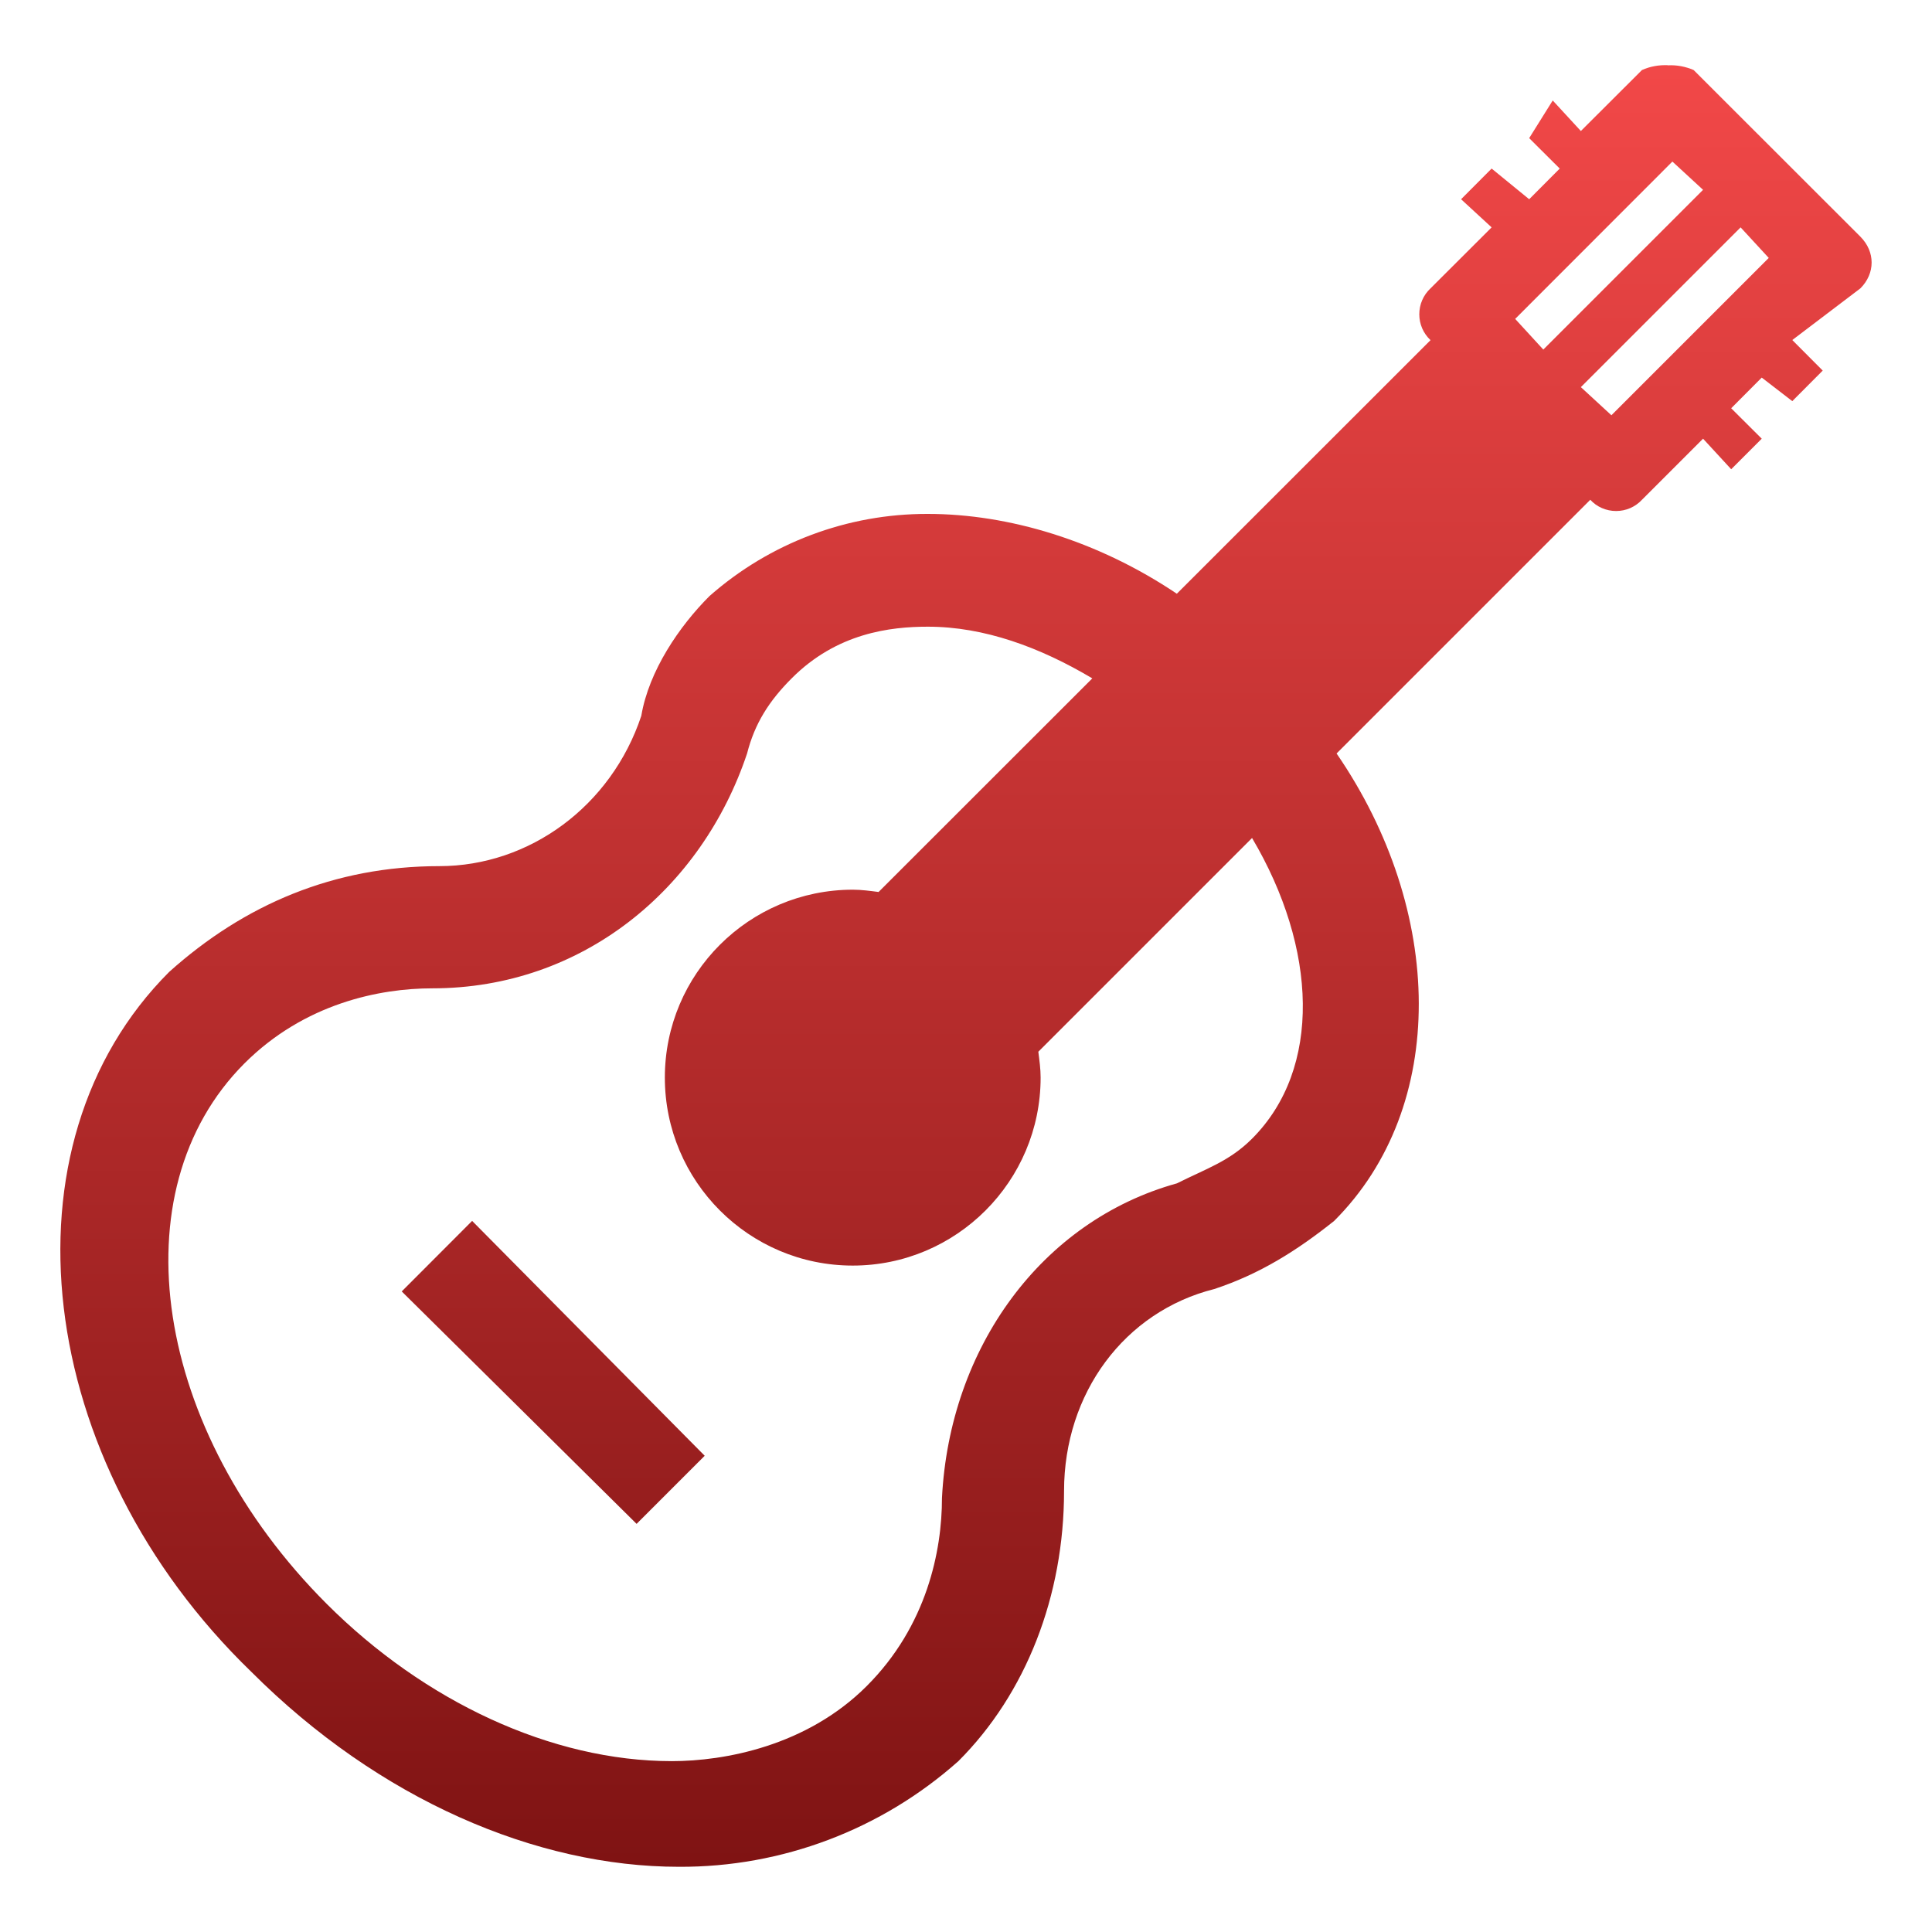 <svg xmlns="http://www.w3.org/2000/svg" width="16" height="16" version="1.1">
 <defs>
   <style id="current-color-scheme" type="text/css">
   .ColorScheme-Text { color: #939597; } .ColorScheme-Highlight { color:#5294e2; }
  </style>
  <linearGradient id="arrongin" x1="0%" x2="0%" y1="0%" y2="100%">
   <stop offset="0%" style="stop-color:#dd9b44; stop-opacity:1"/>
   <stop offset="100%" style="stop-color:#ad6c16; stop-opacity:1"/>
  </linearGradient>
  <linearGradient id="aurora" x1="0%" x2="0%" y1="0%" y2="100%">
   <stop offset="0%" style="stop-color:#09D4DF; stop-opacity:1"/>
   <stop offset="100%" style="stop-color:#9269F4; stop-opacity:1"/>
  </linearGradient>
  <linearGradient id="cyberneon" x1="0%" x2="0%" y1="0%" y2="100%">
    <stop offset="0" style="stop-color:#0abdc6; stop-opacity:1"/>
    <stop offset="1" style="stop-color:#ea00d9; stop-opacity:1"/>
  </linearGradient>
  <linearGradient id="fitdance" x1="0%" x2="0%" y1="0%" y2="100%">
   <stop offset="0%" style="stop-color:#1AD6AB; stop-opacity:1"/>
   <stop offset="100%" style="stop-color:#329DB6; stop-opacity:1"/>
  </linearGradient>
  <linearGradient id="oomox" x1="0%" x2="0%" y1="0%" y2="100%">
   <stop offset="0%" style="stop-color:#F24848; stop-opacity:1"/>
   <stop offset="100%" style="stop-color:#7f1313; stop-opacity:1"/>
  </linearGradient>
  <linearGradient id="rainblue" x1="0%" x2="0%" y1="0%" y2="100%">
   <stop offset="0%" style="stop-color:#00F260; stop-opacity:1"/>
   <stop offset="100%" style="stop-color:#0575E6; stop-opacity:1"/>
  </linearGradient>
  <linearGradient id="sunrise" x1="0%" x2="0%" y1="0%" y2="100%">
   <stop offset="0%" style="stop-color: #FF8501; stop-opacity:1"/>
   <stop offset="100%" style="stop-color: #FFCB01; stop-opacity:1"/>
  </linearGradient>
  <linearGradient id="telinkrin" x1="0%" x2="0%" y1="0%" y2="100%">
   <stop offset="0%" style="stop-color: #b2ced6; stop-opacity:1"/>
   <stop offset="100%" style="stop-color: #6da5b7; stop-opacity:1"/>
  </linearGradient>
  <linearGradient id="60spsycho" x1="0%" x2="0%" y1="0%" y2="100%">
   <stop offset="0%" style="stop-color: #df5940; stop-opacity:1"/>
   <stop offset="25%" style="stop-color: #d8d15f; stop-opacity:1"/>
   <stop offset="50%" style="stop-color: #e9882a; stop-opacity:1"/>
   <stop offset="100%" style="stop-color: #279362; stop-opacity:1"/>
  </linearGradient>
  <linearGradient id="90ssummer" x1="0%" x2="0%" y1="0%" y2="100%">
   <stop offset="0%" style="stop-color: #f618c7; stop-opacity:1"/>
   <stop offset="20%" style="stop-color: #94ffab; stop-opacity:1"/>
   <stop offset="50%" style="stop-color: #fbfd54; stop-opacity:1"/>
   <stop offset="100%" style="stop-color: #0f83ae; stop-opacity:1"/>
  </linearGradient>
 </defs>
 <rect fill="url(#oomox)" class="ColorScheme-Text" width="4.625" height="3.594" x="17.19" y=".06" transform="matrix(1,0,0,1,0,0)"/>
 <path fill="url(#oomox)" class="ColorScheme-Text" d="M 13.812 0.54 C 13.738 0.537 13.665 0.55 13.598 0.58 L 13.092 1.085 L 12.859 0.832 L 12.664 1.144 L 12.917 1.396 L 12.664 1.65 L 12.353 1.396 L 12.1 1.65 L 12.353 1.883 L 11.847 2.388 C 11.787 2.444 11.754 2.521 11.754 2.603 C 11.754 2.684 11.787 2.761 11.847 2.817 L 9.746 4.917 C 9.09 4.476 8.35 4.256 7.684 4.256 C 7.018 4.254 6.375 4.496 5.875 4.937 C 5.627 5.185 5.374 5.554 5.311 5.928 C 5.063 6.675 4.385 7.173 3.638 7.173 C 2.768 7.173 2.024 7.49 1.401 8.049 C -0.031 9.481 0.278 12.102 2.082 13.846 C 3.14 14.904 4.441 15.46 5.623 15.46 C 6.476 15.464 7.3 15.152 7.937 14.585 C 8.497 14.025 8.812 13.218 8.812 12.348 C 8.812 11.539 9.311 10.862 10.057 10.675 C 10.432 10.551 10.738 10.359 11.049 10.111 C 11.996 9.165 11.964 7.543 11.069 6.24 L 13.17 4.139 C 13.225 4.199 13.303 4.232 13.384 4.232 C 13.465 4.232 13.542 4.199 13.598 4.139 L 14.104 3.633 L 14.337 3.886 L 14.59 3.633 L 14.337 3.381 L 14.59 3.127 L 14.843 3.322 L 15.095 3.069 L 14.843 2.816 L 15.407 2.388 C 15.531 2.264 15.531 2.085 15.407 1.96 L 14.026 0.58 C 13.959 0.551 13.885 0.537 13.812 0.541 L 13.812 0.54 Z M 13.85 1.338 L 14.104 1.572 L 12.781 2.895 L 12.548 2.641 L 13.85 1.338 Z M 14.415 1.883 L 14.648 2.136 L 13.345 3.439 L 13.092 3.206 L 14.415 1.883 Z M 7.684 5.19 C 8.149 5.19 8.611 5.359 9.046 5.618 L 7.276 7.387 C 7.205 7.378 7.135 7.368 7.062 7.368 C 6.203 7.369 5.506 8.065 5.506 8.924 C 5.506 9.783 6.203 10.481 7.062 10.481 C 7.92 10.481 8.618 9.783 8.618 8.924 C 8.618 8.852 8.608 8.781 8.599 8.71 L 10.369 6.94 C 10.909 7.852 10.95 8.849 10.369 9.43 C 10.182 9.617 9.994 9.676 9.747 9.8 C 8.625 10.111 7.864 11.161 7.801 12.406 C 7.801 12.842 7.677 13.464 7.178 13.963 C 6.68 14.461 5.999 14.585 5.564 14.585 C 4.567 14.585 3.514 14.091 2.705 13.282 C 1.273 11.85 0.966 9.866 2.024 8.807 C 2.522 8.309 3.145 8.185 3.58 8.185 C 4.825 8.185 5.812 7.361 6.187 6.24 C 6.25 5.992 6.369 5.805 6.556 5.618 C 6.93 5.242 7.373 5.19 7.684 5.19 Z M 3.91 10.111 L 3.327 10.695 L 5.272 12.62 L 5.836 12.056 L 3.91 10.111 Z"/>
</svg>
